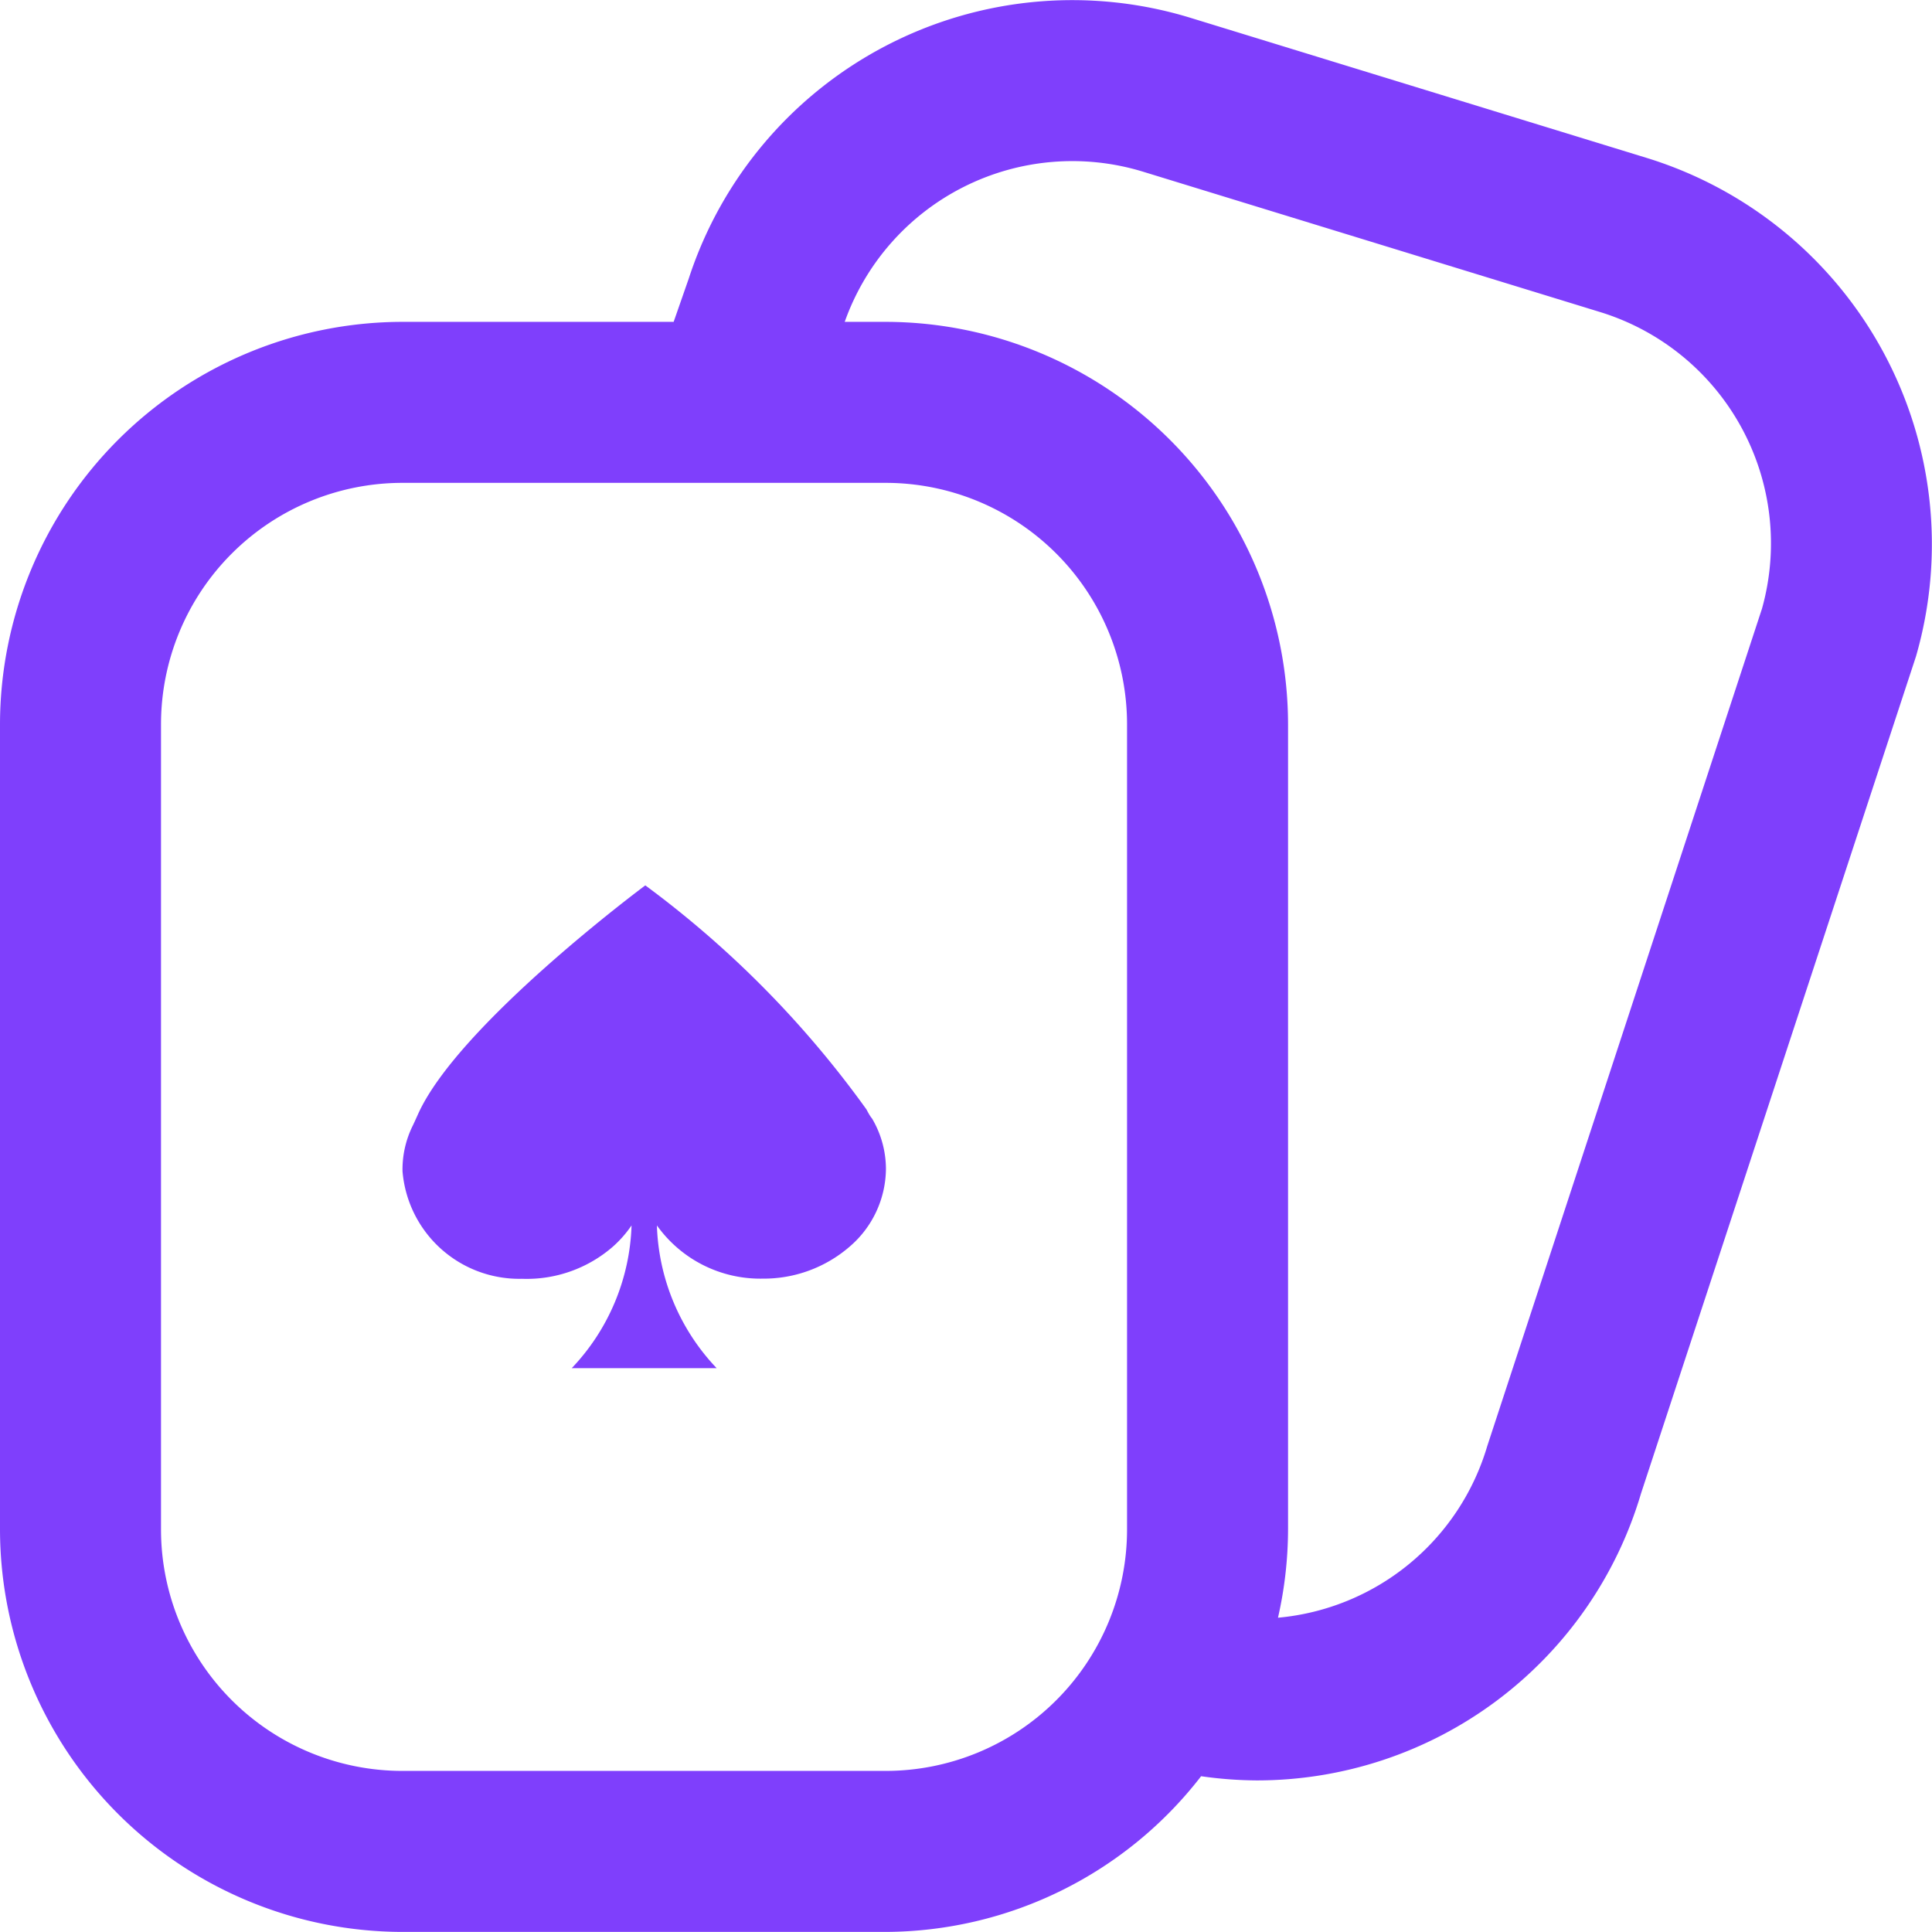 <svg xmlns="http://www.w3.org/2000/svg" width="23.999" height="23.998" viewBox="0 0 23.999 23.998">
  <g id="black_jack" data-name="black jack" transform="translate(0 0)">
    <path id="playing-cards" d="M20.466,1.967,14.78.221a5.011,5.011,0,0,0-6.224,3.24L8.368,4H5A5.006,5.006,0,0,0,0,9V19a5.006,5.006,0,0,0,5,5h6a4.975,4.975,0,0,0,3.92-1.934,5.029,5.029,0,0,0,.689.052,4.976,4.976,0,0,0,4.775-3.563L23.8,8.156a5.021,5.021,0,0,0-3.334-6.189ZM11,22H5a3,3,0,0,1-3-3V9A3,3,0,0,1,5,6h6a3,3,0,0,1,3,3V19A3,3,0,0,1,11,22ZM21.887,7.563l-3.412,10.4a2.992,2.992,0,0,1-2.6,2.134A4.992,4.992,0,0,0,16,19V9a5.006,5.006,0,0,0-5-5h-.507a3,3,0,0,1,3.7-1.867l5.686,1.746a3.006,3.006,0,0,1,2.008,3.684Z" transform="translate(0 -0.002)" fill="#7f3ffc"/>
    <path id="Path_21411" data-name="Path 21411" d="M976.517,737.593a12.572,12.572,0,0,0-2.747-2.783s-2.342,1.739-2.83,2.857c-.019.042-.038.084-.058.126a1.226,1.226,0,0,0-.128.568,1.455,1.455,0,0,0,1.482,1.336,1.63,1.63,0,0,0,1.132-.4,1.419,1.419,0,0,0,.231-.263,2.693,2.693,0,0,1-.743,1.773h1.8a2.691,2.691,0,0,1-.742-1.773,1.577,1.577,0,0,0,1.314.661,1.63,1.63,0,0,0,1.083-.4,1.284,1.284,0,0,0,.448-.961,1.237,1.237,0,0,0-.172-.627C976.559,737.673,976.538,737.633,976.517,737.593Z" transform="translate(-965.754 -723.812)" fill="#7f3ffc"/>
  </g>
</svg>
